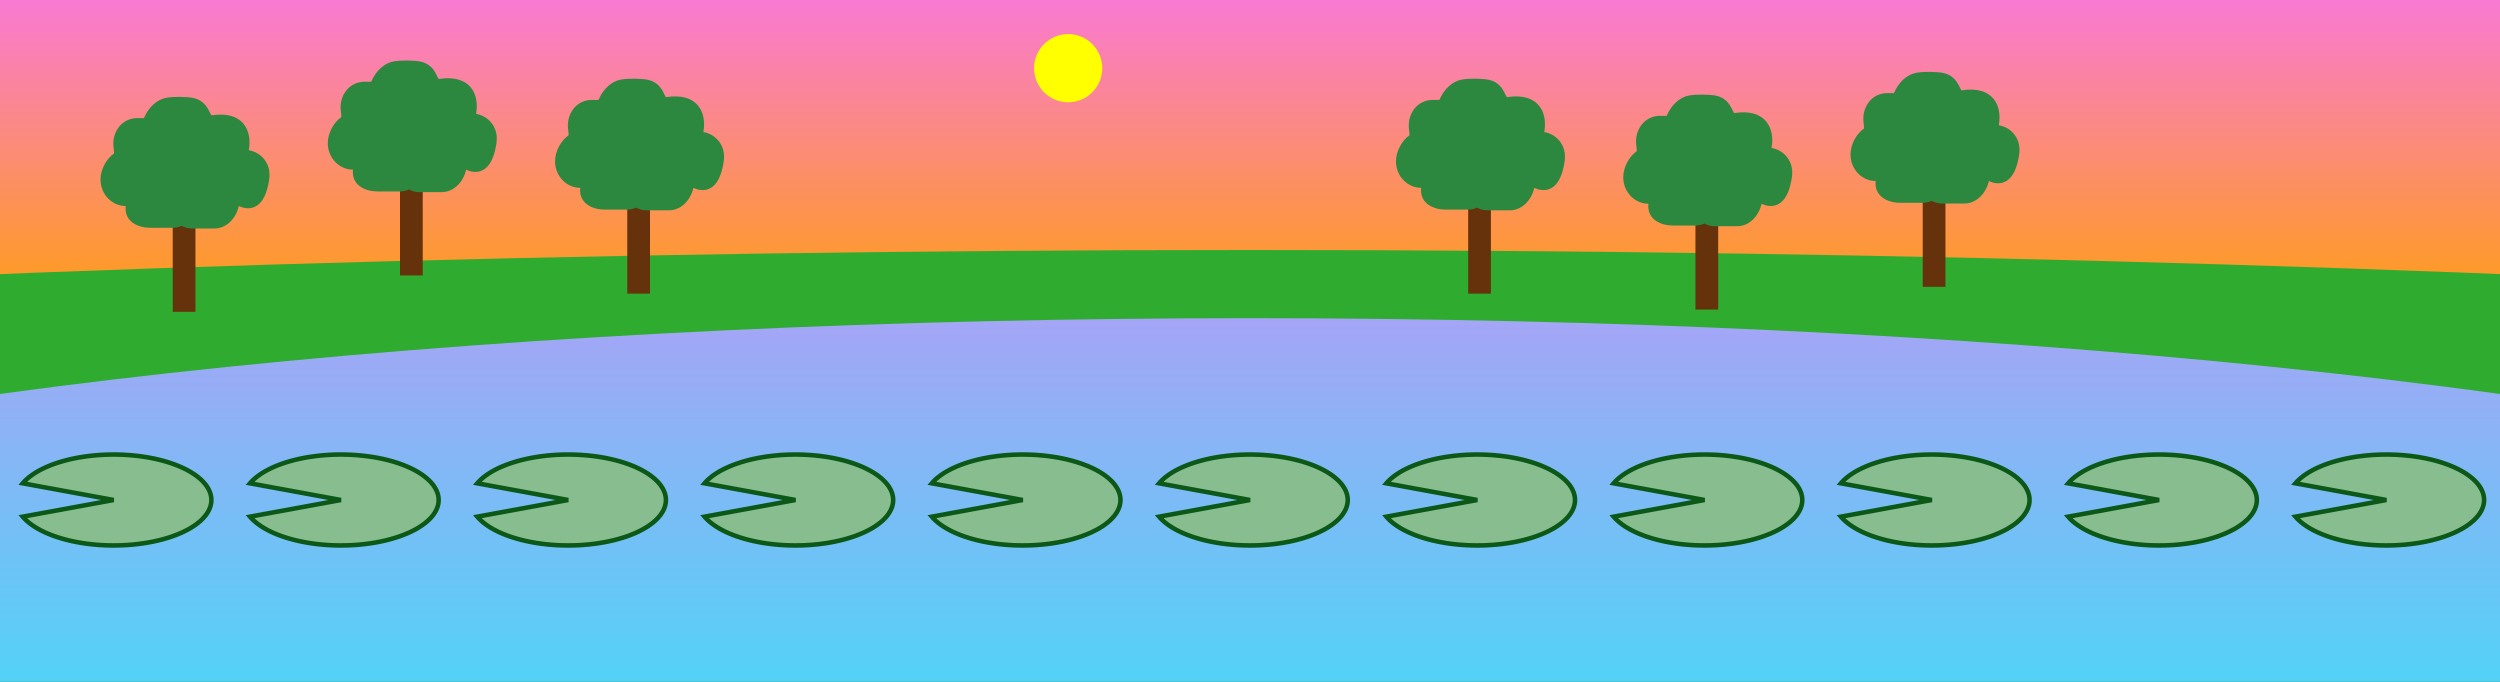 <?xml version="1.0"  encoding="utf-8"?><svg version="1.0" xmlns="http://www.w3.org/2000/svg" viewBox="0 0 110 30"><rect x="0" y="0" width="110" height="30" fill="#333333" stroke="none"/><defs><path id="l" d="M-4,0.734A4.3 2 0 1 0 -4,-0.734L0,0z" fill="#88bd90" stroke="#0b5817" stroke-width="0.2"/><linearGradient id="sky" x1="0" x2="0" y1="0" y2="1"><stop offset="0%" stop-color="#f97ad3"/><stop offset="100%" stop-color="#ffa200"/></linearGradient><linearGradient id="water" x1="0" x2="0" y1="0" y2="1"><stop offset="0%" stop-color="#a5a5f6"/><stop offset="100%" stop-color="#00fff7"/></linearGradient><g id="t" transform="scale(0.01) translate(-512, -512)"><path d="M472,400h100v624h-100z" fill="#65320b"/><path d="M807.057 313.233v-2.32c14.695-85.076-26.296-172.471-163.19-151.589-9.281 1.547-14.695-62.647-82.755-76.568-28.616-5.414-85.076-6.187-116.012-0.773-40.991 6.961-78.888 40.218-99.77 89.716H324.447c-76.568-4.64-123.746 63.42-112.145 134.574 1.547 6.961 0.773 13.921 1.547 20.882-30.937 20.882-59.553 68.06-59.553 114.465 0 68.06 53.366 116.785 109.825 116.785h0.773c-6.961 70.381 56.459 95.903 107.505 95.903H471.396c13.921 0 27.069-3.094 39.444-8.508 13.921 6.961 28.616 11.601 44.858 11.601h99.77c51.045 0 94.356-41.764 107.505-98.997 0 0 106.731 60.326 133.027-114.465 12.375-74.248-38.671-122.973-88.943-130.707z" fill="#2c883e" /></g></defs><path d="M0,0h110v15h-110z" fill="url(#sky)"/><ellipse cx="55" cy="30" rx="167" ry="19" fill="#2fab2f"/><ellipse cx="55" cy="30" rx="90" ry="16" fill="url(#water)"/><use href="#l" x="5" y="22"/><use href="#l" x="15" y="22"/><use href="#l" x="25" y="22"/><use href="#l" x="35" y="22"/><use href="#l" x="45" y="22"/><use href="#l" x="55" y="22"/><use href="#l" x="65" y="22"/><use href="#l" x="75" y="22"/><use href="#l" x="85" y="22"/><use href="#l" x="95" y="22"/><use href="#l" x="105" y="22"/><circle cx="47" cy="3" r="1.5" fill="#ffff00"/><use href="#t" x="8" y="8.6"/><use href="#t" x="18" y="7"/><use href="#t" x="28" y="7.8"/><use href="#t" x="65" y="7.8"/><use href="#t" x="75" y="8.5"/><use href="#t" x="85" y="7.5"/></svg>